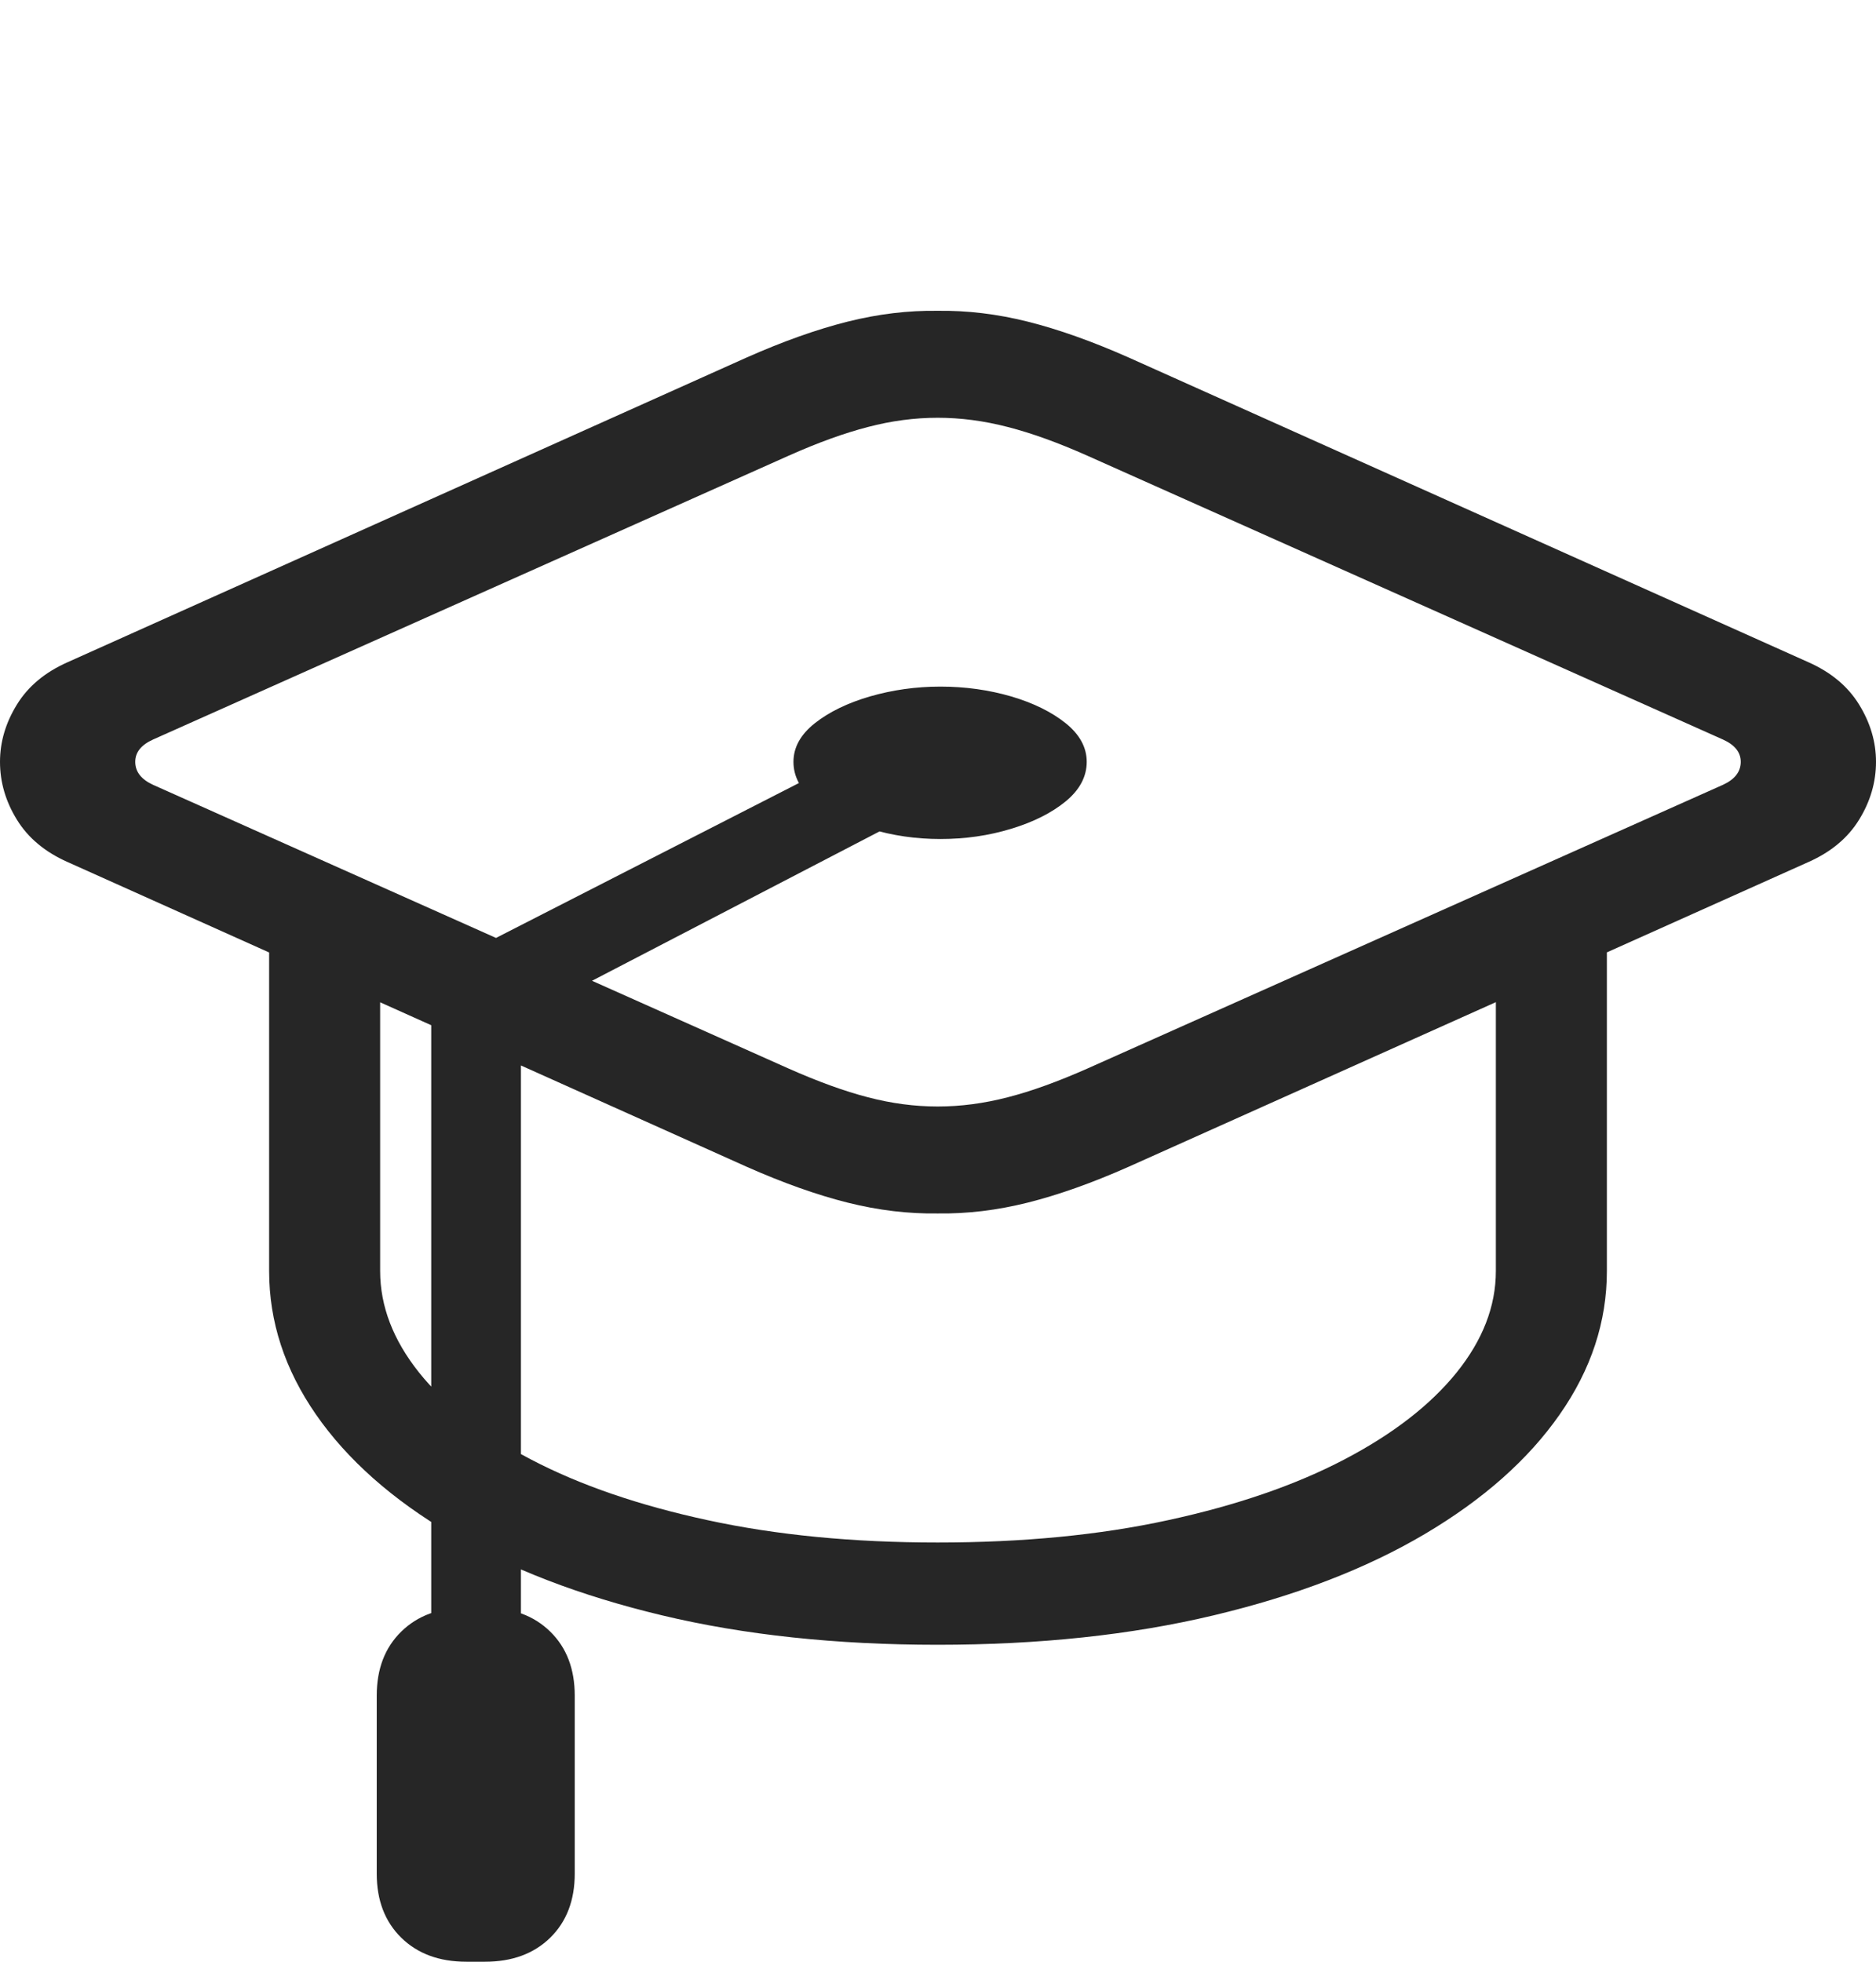 <svg width="22" height="23" viewBox="0 0 22 23" fill="none" xmlns="http://www.w3.org/2000/svg">
<g clip-path="url(#clip0_2061_52359)">
<path d="M10.996 14.227C11.341 14.232 11.693 14.19 12.052 14.1C12.411 14.01 12.806 13.87 13.237 13.679L21.207 10.107C21.471 9.99 21.67 9.825 21.802 9.61C21.934 9.396 22 9.17 22 8.932C22 8.699 21.934 8.475 21.802 8.261C21.67 8.046 21.471 7.881 21.207 7.764L13.237 4.192C12.806 4.001 12.411 3.861 12.052 3.771C11.693 3.681 11.341 3.639 10.996 3.644C10.651 3.639 10.299 3.681 9.94 3.771C9.581 3.861 9.186 4.001 8.755 4.192L0.793 7.764C0.529 7.881 0.33 8.046 0.198 8.261C0.066 8.475 0 8.699 0 8.932C0 9.17 0.066 9.396 0.198 9.61C0.33 9.825 0.529 9.99 0.793 10.107L8.755 13.679C9.186 13.87 9.581 14.01 9.94 14.1C10.299 14.19 10.651 14.232 10.996 14.227ZM10.996 12.973C10.726 12.973 10.454 12.937 10.179 12.865C9.904 12.794 9.593 12.681 9.248 12.528L1.796 9.202C1.656 9.138 1.586 9.048 1.586 8.932C1.586 8.82 1.656 8.733 1.796 8.67L9.248 5.343C9.593 5.189 9.904 5.077 10.179 5.006C10.454 4.934 10.726 4.898 10.996 4.898C11.266 4.898 11.539 4.934 11.817 5.006C12.095 5.077 12.406 5.189 12.752 5.343L20.204 8.67C20.344 8.733 20.414 8.82 20.414 8.932C20.414 9.048 20.344 9.138 20.204 9.202L12.752 12.528C12.406 12.681 12.095 12.794 11.817 12.865C11.539 12.937 11.266 12.973 10.996 12.973ZM3.156 14.902C3.156 15.495 3.339 16.056 3.706 16.585C4.073 17.114 4.6 17.581 5.288 17.986C5.975 18.391 6.801 18.709 7.764 18.939C8.726 19.169 9.804 19.284 10.996 19.284C12.188 19.284 13.267 19.169 14.232 18.939C15.198 18.709 16.023 18.391 16.708 17.986C17.393 17.581 17.921 17.114 18.29 16.585C18.66 16.056 18.844 15.495 18.844 14.902V10.71H17.542V14.902C17.542 15.315 17.388 15.712 17.081 16.093C16.773 16.474 16.334 16.814 15.762 17.113C15.19 17.412 14.502 17.649 13.698 17.823C12.895 17.998 11.994 18.085 10.996 18.085C10.003 18.085 9.104 17.998 8.298 17.823C7.491 17.649 6.802 17.412 6.23 17.113C5.658 16.814 5.22 16.474 4.915 16.093C4.611 15.712 4.458 15.315 4.458 14.902V10.71H3.156V14.902ZM11.028 9.837C11.32 9.837 11.596 9.797 11.858 9.717C12.119 9.638 12.332 9.531 12.497 9.396C12.661 9.261 12.744 9.106 12.744 8.932C12.744 8.762 12.661 8.611 12.497 8.479C12.332 8.347 12.119 8.242 11.858 8.165C11.596 8.089 11.32 8.05 11.028 8.05C10.742 8.05 10.467 8.089 10.203 8.165C9.939 8.242 9.723 8.347 9.556 8.479C9.389 8.611 9.305 8.762 9.305 8.932C9.305 9.106 9.389 9.261 9.556 9.396C9.723 9.531 9.939 9.638 10.203 9.717C10.467 9.797 10.742 9.837 11.028 9.837ZM6.109 11.932L10.907 9.44L10.462 8.622L5.057 11.385L6.109 11.932ZM5.057 19.721H6.109V11.932L5.057 11.424V19.721ZM4.418 19.88V21.968C4.418 22.28 4.514 22.53 4.705 22.718C4.897 22.906 5.151 23 5.47 23H5.688C6.006 23 6.261 22.906 6.453 22.718C6.644 22.53 6.74 22.28 6.74 21.968V19.88C6.74 19.567 6.644 19.317 6.453 19.13C6.261 18.942 6.006 18.848 5.688 18.848H5.47C5.151 18.848 4.897 18.942 4.705 19.13C4.514 19.317 4.418 19.567 4.418 19.88Z" fill="black" fill-opacity="0.85"/>
</g>
<defs>
<clipPath id="clip0_2061_52359">
<rect width="22" height="23" fill="white"/>
</clipPath>
</defs>
</svg>
